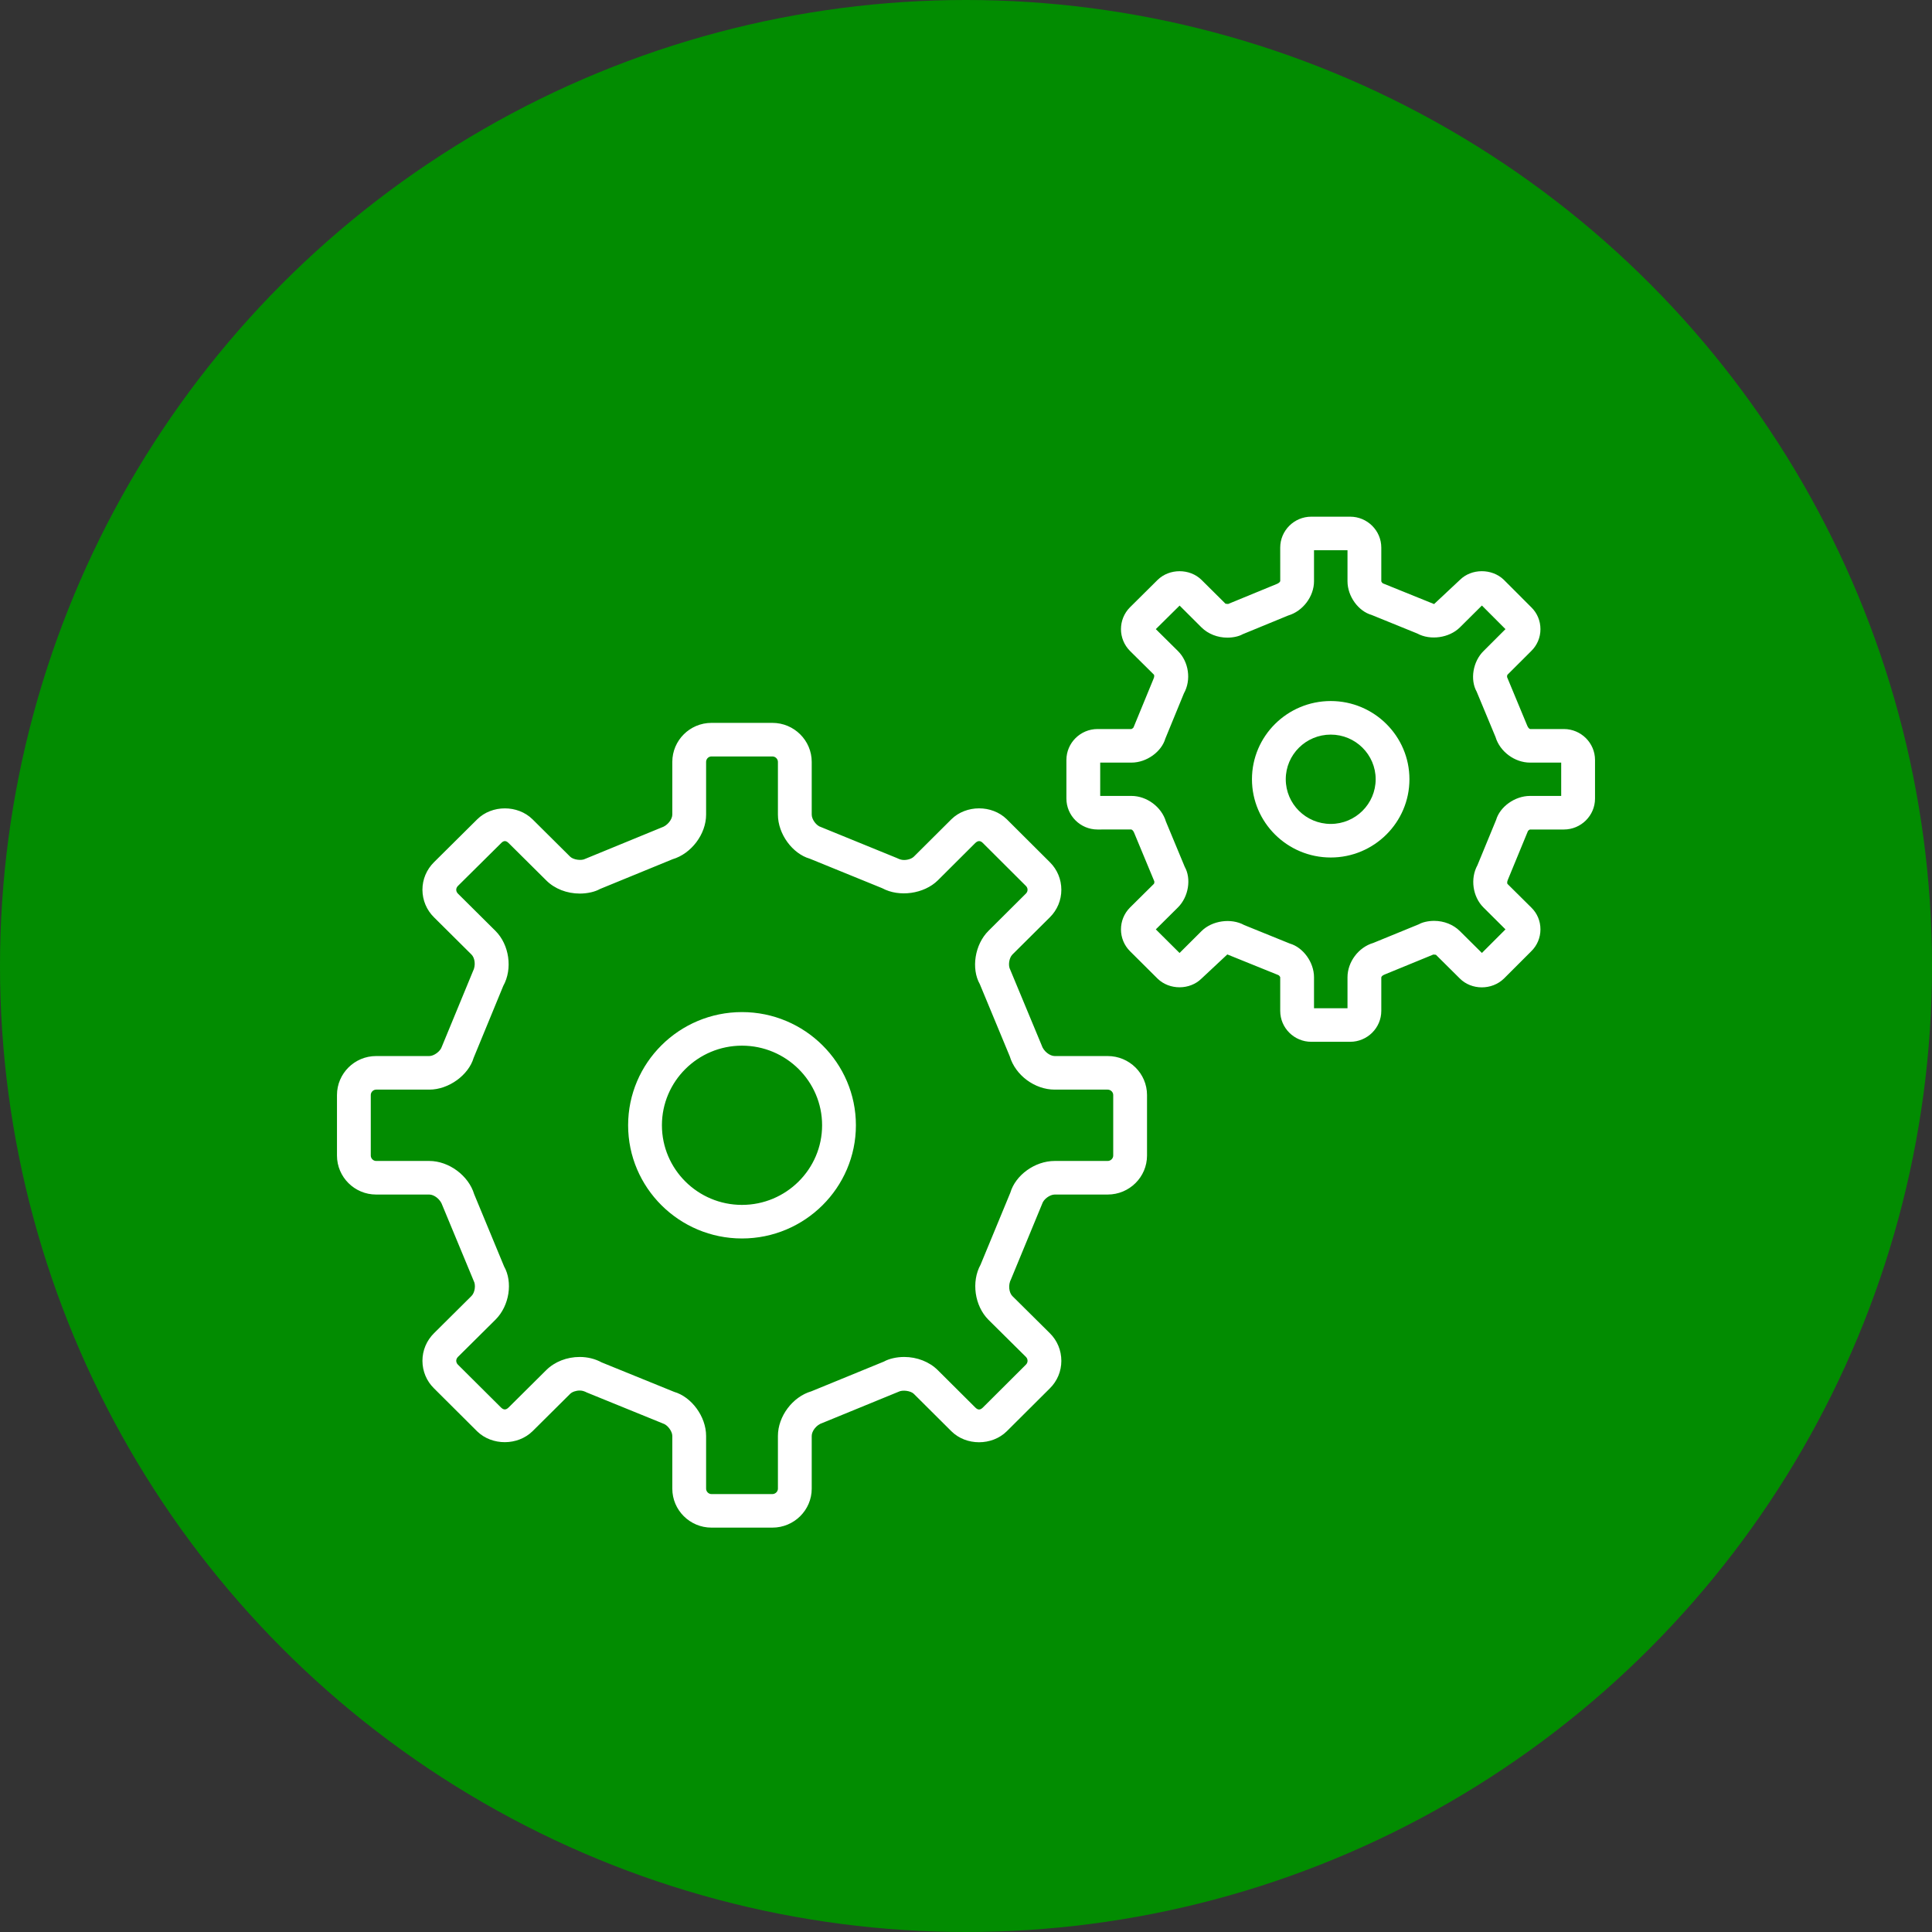 <?xml version="1.0" encoding="UTF-8"?>
<svg width="69px" height="69px" viewBox="0 0 69 69" version="1.1" xmlns="http://www.w3.org/2000/svg" xmlns:xlink="http://www.w3.org/1999/xlink">
    <rect x="0" y="0" width="69" height="69" fill="#333333" stroke="none"/>
    <!-- Generator: Sketch 52.6 (67491) - http://www.bohemiancoding.com/sketch -->
    <title>Group 12</title>
    <desc>Created with Sketch.</desc>
    <g id="Page-1" stroke="none" stroke-width="1" fill="none" fill-rule="evenodd">
        <g id="Desktop-HD-Copy" transform="translate(-939, -1717)">
            <g id="Group-12" transform="translate(939, 1717)">
                <circle id="Oval-Copy-3" fill="#028C01" cx="34.5" cy="34.5" r="34.5"></circle>
                <path d="M26.499,36.146 C24.256,36.146 22.433,37.96 22.433,40.188 C22.433,42.417 24.256,44.231 26.499,44.231 C28.742,44.231 30.568,42.417 30.568,40.188 C30.568,37.96 28.742,36.146 26.499,36.146 L26.499,36.146 Z M26.499,43.032 C24.922,43.032 23.64,41.756 23.64,40.188 C23.64,38.621 24.922,37.345 26.499,37.345 C28.076,37.345 29.361,38.621 29.361,40.188 C29.361,41.756 28.076,43.032 26.499,43.032 L26.499,43.032 Z M47.527,25.037 C45.974,25.037 44.713,26.29 44.713,27.83 C44.713,29.371 45.974,30.625 47.527,30.625 C49.076,30.625 50.337,29.371 50.337,27.83 C50.337,26.29 49.076,25.037 47.527,25.037 L47.527,25.037 Z M47.527,29.426 C46.64,29.426 45.92,28.71 45.92,27.83 C45.92,26.951 46.64,26.236 47.527,26.236 C48.411,26.236 49.131,26.951 49.131,27.83 C49.131,28.71 48.411,29.426 47.527,29.426 L47.527,29.426 Z M55.852,26.037 L54.648,26.037 C54.624,26.033 54.578,25.999 54.547,25.923 L53.827,24.189 C53.82,24.167 53.825,24.115 53.839,24.097 L54.685,23.253 C54.899,23.045 55.016,22.767 55.016,22.469 C55.016,22.172 54.899,21.893 54.69,21.69 L53.705,20.704 C53.28,20.296 52.553,20.299 52.139,20.711 L51.217,21.574 L49.39,20.835 C49.368,20.823 49.335,20.779 49.332,20.759 L49.332,19.558 C49.332,18.949 48.832,18.453 48.219,18.453 L46.831,18.453 C46.22,18.453 45.722,18.949 45.722,19.558 L45.723,20.752 C45.718,20.777 45.681,20.823 45.607,20.853 L43.861,21.571 L43.769,21.562 L42.913,20.712 C42.493,20.297 41.765,20.296 41.342,20.712 L40.357,21.689 C39.927,22.12 39.927,22.819 40.359,23.25 L41.211,24.094 C41.224,24.113 41.233,24.165 41.197,24.244 L40.484,25.977 C40.473,25.999 40.426,26.033 40.409,26.037 L39.198,26.037 C38.585,26.037 38.086,26.533 38.086,27.142 L38.086,28.52 C38.086,29.129 38.585,29.625 39.198,29.625 L40.402,29.624 C40.426,29.629 40.473,29.662 40.503,29.737 L41.224,31.473 C41.233,31.495 41.224,31.547 41.214,31.563 L40.357,32.412 C39.927,32.844 39.927,33.544 40.359,33.973 L41.345,34.954 C41.767,35.363 42.493,35.364 42.913,34.947 L43.833,34.087 L45.66,34.826 C45.683,34.837 45.718,34.883 45.722,34.902 L45.722,36.103 C45.722,36.711 46.22,37.207 46.831,37.207 L48.219,37.207 C48.832,37.207 49.332,36.711 49.332,36.103 L49.332,34.906 C49.335,34.882 49.368,34.837 49.444,34.807 L51.192,34.09 L51.283,34.099 L52.137,34.947 C52.553,35.364 53.277,35.372 53.713,34.948 L54.683,33.978 C54.897,33.771 55.015,33.492 55.016,33.194 C55.017,32.896 54.9,32.616 54.688,32.411 L53.839,31.569 C53.825,31.549 53.819,31.494 53.854,31.416 L54.567,29.685 C54.578,29.662 54.624,29.628 54.644,29.625 L55.852,29.625 C56.465,29.625 56.965,29.129 56.965,28.52 L56.965,27.142 C56.965,26.533 56.465,26.037 55.852,26.037 L55.852,26.037 Z M55.757,28.426 L54.644,28.426 C54.097,28.426 53.568,28.817 53.433,29.281 L52.766,30.9 C52.503,31.377 52.595,32.027 52.982,32.411 L53.767,33.192 L52.925,34.034 L52.136,33.251 C51.903,33.02 51.568,32.888 51.22,32.888 C51.003,32.888 50.793,32.94 50.678,33.008 L49.044,33.677 C48.519,33.83 48.125,34.356 48.125,34.902 L48.125,36.008 L46.929,36.008 L46.929,34.902 C46.929,34.359 46.533,33.832 46.066,33.699 L44.436,33.038 C43.968,32.78 43.289,32.878 42.913,33.252 L42.127,34.035 L41.279,33.192 L42.065,32.412 C42.455,32.028 42.549,31.377 42.313,30.96 L41.64,29.341 C41.485,28.819 40.956,28.426 40.409,28.426 L39.293,28.426 L39.293,27.236 L40.409,27.236 C40.957,27.236 41.485,26.842 41.619,26.379 L42.283,24.762 C42.551,24.284 42.457,23.632 42.067,23.249 L41.279,22.469 L42.129,21.628 L42.915,22.412 C43.149,22.641 43.483,22.773 43.835,22.773 C44.05,22.773 44.258,22.722 44.376,22.653 L46.008,21.982 C46.533,21.827 46.929,21.301 46.929,20.759 L46.929,19.652 L48.125,19.652 L48.125,20.759 C48.125,21.304 48.519,21.83 48.985,21.962 L50.616,22.625 C51.084,22.88 51.757,22.783 52.136,22.41 L52.925,21.626 L53.767,22.469 L52.989,23.246 C52.597,23.628 52.501,24.28 52.737,24.7 L53.412,26.323 C53.568,26.844 54.097,27.236 54.644,27.236 L55.757,27.236 L55.757,28.426 L55.757,28.426 Z M39.56,37.716 L37.668,37.716 C37.495,37.716 37.269,37.548 37.2,37.327 L36.079,34.631 C35.997,34.483 36.038,34.21 36.158,34.09 L37.495,32.761 C37.759,32.499 37.905,32.15 37.905,31.778 C37.905,31.406 37.76,31.056 37.496,30.794 L35.953,29.256 C35.424,28.741 34.507,28.74 33.978,29.26 L32.639,30.593 C32.566,30.666 32.425,30.714 32.29,30.714 C32.212,30.714 32.142,30.699 32.029,30.643 L29.318,29.537 C29.155,29.49 28.99,29.266 28.99,29.093 L28.99,27.211 C28.99,26.443 28.36,25.817 27.586,25.817 L25.41,25.817 C24.637,25.817 24.011,26.443 24.011,27.211 L24.011,29.093 C24.011,29.262 23.839,29.49 23.619,29.557 L20.904,30.672 C20.767,30.748 20.475,30.707 20.362,30.595 L19.019,29.261 C18.49,28.739 17.567,28.741 17.042,29.263 L15.501,30.792 C15.235,31.055 15.087,31.405 15.087,31.778 C15.089,32.15 15.235,32.5 15.499,32.76 L16.839,34.091 C16.96,34.211 17,34.482 16.889,34.692 L15.779,37.383 C15.73,37.545 15.501,37.716 15.332,37.716 L13.433,37.716 C12.663,37.716 12.035,38.34 12.035,39.108 L12.035,41.27 C12.035,42.038 12.663,42.662 13.433,42.662 L15.332,42.662 C15.504,42.662 15.728,42.829 15.799,43.049 L16.918,45.746 C17,45.894 16.96,46.165 16.839,46.285 L15.501,47.614 C15.235,47.877 15.087,48.228 15.087,48.602 C15.089,48.975 15.235,49.325 15.499,49.583 L17.042,51.12 C17.573,51.637 18.49,51.635 19.021,51.113 L20.362,49.781 C20.433,49.71 20.571,49.662 20.705,49.662 C20.782,49.662 20.853,49.678 20.967,49.736 L23.677,50.839 C23.839,50.887 24.011,51.115 24.011,51.283 L24.011,53.166 C24.011,53.933 24.637,54.558 25.41,54.558 L27.586,54.558 C28.36,54.558 28.99,53.933 28.99,53.166 L28.99,51.283 C28.99,51.111 29.155,50.887 29.375,50.819 L32.088,49.707 C32.232,49.63 32.526,49.67 32.637,49.781 L33.978,51.116 C34.504,51.639 35.425,51.641 35.957,51.116 L37.493,49.586 C37.759,49.324 37.905,48.974 37.905,48.602 C37.905,48.228 37.76,47.878 37.495,47.615 L36.157,46.289 C36.036,46.167 35.997,45.894 36.109,45.684 L37.22,42.994 C37.269,42.829 37.495,42.662 37.668,42.662 L39.56,42.662 C40.335,42.662 40.965,42.038 40.965,41.27 L40.965,39.108 C40.965,38.34 40.335,37.716 39.56,37.716 L39.56,37.716 Z M39.758,41.27 C39.758,41.374 39.668,41.463 39.56,41.463 L37.668,41.463 C36.956,41.463 36.266,41.973 36.084,42.594 L35.021,45.166 C34.685,45.774 34.806,46.636 35.3,47.133 L36.643,48.464 C36.691,48.512 36.698,48.57 36.698,48.6 C36.698,48.63 36.691,48.687 36.641,48.736 L35.105,50.267 C35.007,50.363 34.928,50.364 34.832,50.268 L33.489,48.931 C33.188,48.634 32.751,48.463 32.292,48.463 C32.01,48.463 31.74,48.531 31.57,48.627 L28.976,49.69 C28.306,49.885 27.783,50.586 27.783,51.283 L27.783,53.166 C27.783,53.27 27.692,53.36 27.586,53.36 L25.41,53.36 C25.305,53.36 25.218,53.27 25.218,53.166 L25.218,51.283 C25.218,50.586 24.691,49.886 24.078,49.71 L21.487,48.657 C21.257,48.531 20.987,48.463 20.705,48.463 C20.245,48.463 19.809,48.634 19.508,48.933 L18.169,50.263 C18.071,50.362 17.986,50.359 17.893,50.268 L16.35,48.733 C16.303,48.686 16.296,48.63 16.294,48.6 C16.294,48.571 16.303,48.514 16.353,48.463 L17.695,47.132 C18.198,46.631 18.318,45.785 18.003,45.229 L16.935,42.65 C16.735,41.984 16.03,41.463 15.332,41.463 L13.433,41.463 C13.33,41.463 13.242,41.374 13.242,41.27 L13.242,39.108 C13.242,39.004 13.33,38.915 13.433,38.915 L15.332,38.915 C16.03,38.915 16.735,38.393 16.915,37.782 L17.974,35.21 C18.314,34.601 18.19,33.736 17.692,33.243 L16.351,31.911 C16.305,31.865 16.296,31.812 16.294,31.778 C16.294,31.748 16.303,31.691 16.353,31.642 L17.898,30.111 C17.989,30.016 18.071,30.014 18.167,30.111 L19.51,31.444 C19.809,31.743 20.246,31.913 20.707,31.913 C20.988,31.913 21.259,31.847 21.425,31.751 L24.02,30.687 C24.692,30.489 25.218,29.789 25.218,29.093 L25.218,27.211 C25.218,27.104 25.303,27.016 25.41,27.016 L27.586,27.016 C27.692,27.016 27.783,27.105 27.783,27.211 L27.783,29.093 C27.783,29.79 28.306,30.49 28.917,30.666 L31.509,31.722 C32.115,32.051 33,31.926 33.492,31.443 L34.829,30.11 C34.929,30.013 35.015,30.02 35.102,30.107 L36.641,31.642 C36.691,31.69 36.698,31.747 36.698,31.778 C36.698,31.807 36.691,31.863 36.641,31.912 L35.305,33.242 C34.807,33.735 34.683,34.599 34.993,35.147 L36.063,37.726 C36.266,38.404 36.956,38.915 37.668,38.915 L39.56,38.915 C39.668,38.915 39.758,39.004 39.758,39.108 L39.758,41.27 L39.758,41.27 Z" id="Training" fill="#FFFFFF"></path>
            </g>
        </g>
    </g>
</svg>